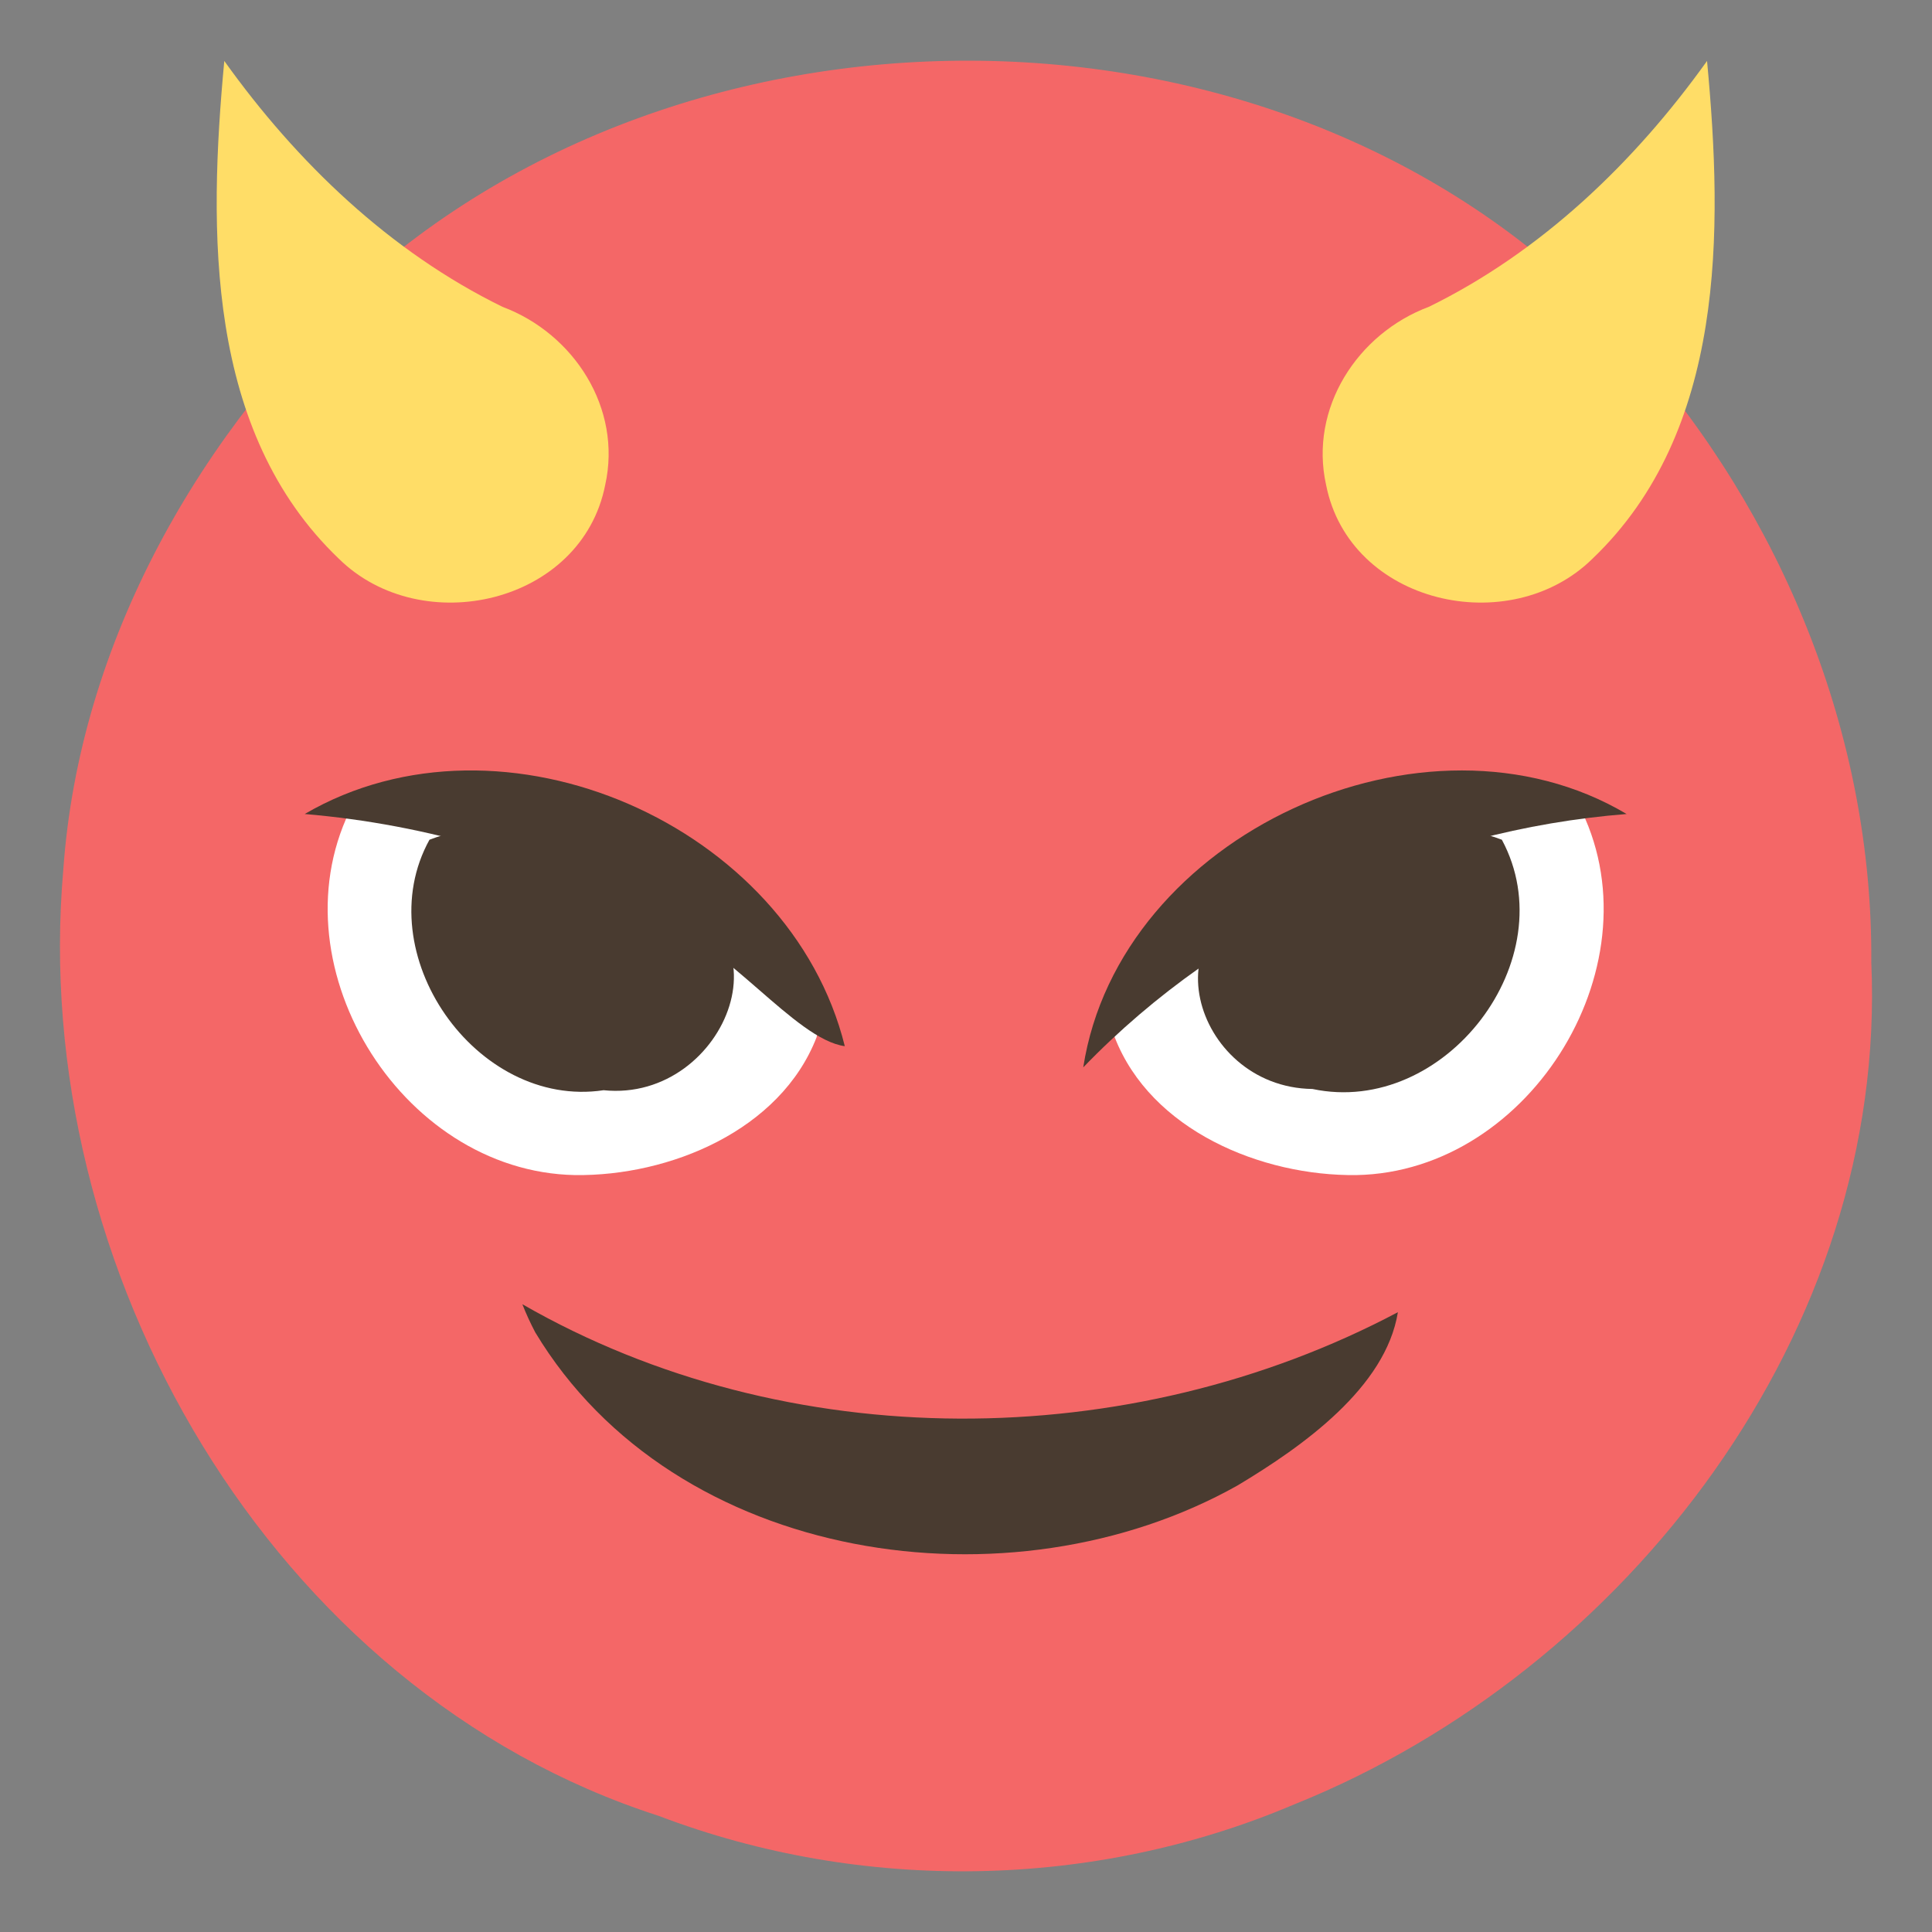 <?xml version="1.0" encoding="UTF-8" standalone="no"?><!DOCTYPE svg PUBLIC "-//W3C//DTD SVG 1.1//EN" "http://www.w3.org/Graphics/SVG/1.1/DTD/svg11.dtd"><svg xmlns="http://www.w3.org/2000/svg" height="64" id="svg24" version="1.1" viewBox="0 0 64 64.0" width="64"><rect x="0" y="0" width="64" height="64.0" fill="#808080" stroke="none"/><path d="M 61.989,31.88 C 62.531,44.068 53.938,55.325 42.877,59.771 36.232,62.598 28.564,62.721 21.819,60.153 8.956,56.01 0.944,41.998 2.096,28.819 2.625,21.264 6.632,14.263 12.137,9.204 23.803,-1.058 43.728,-0.374 54.073,11.469 c 4.97,5.582 7.972,12.9 7.916,20.411 z" id="circle2" style="fill:#f46767"/><g id="g6" style="fill:#ffdd67" transform="translate(-0.011,-0.121)"><path d="M 16.654,10.284 C 12.922,8.456 9.842,5.498 7.441,2.14 6.914,7.772 6.821,14.412 11.236,18.63 c 2.746,2.7 8.047,1.495 8.823,-2.444 0.566,-2.537 -1.034,-5.015 -3.405,-5.902 z m 30.692,0 c 3.732,-1.829 6.812,-4.787 9.213,-8.144 0.528,5.632 0.619,12.272 -3.796,16.49 -2.746,2.7 -8.046,1.495 -8.823,-2.444 -0.566,-2.537 1.035,-5.016 3.405,-5.902 z" id="path4"/></g><path d="m 17.305,43.205 c 8.781,5.045 20.119,4.969 29.002,0.263 -0.402,2.49 -3.139,4.439 -5.312,5.74 -7.504,4.215 -18.636,2.617 -23.264,-5.072 -0.159,-0.302 -0.302,-0.613 -0.427,-0.931 z" id="path8" style="fill:#493b30"/><path d="m 52.28,26.637 c 2.724,5.176 -1.524,12.181 -7.348,12.289 -3.135,0.039 -6.806,-1.478 -8.005,-4.564 -0.687,-2.911 2.68,-4.285 4.618,-5.631 2.928,-1.535 6.177,-2.96 9.538,-2.857 0.48,0.071 0.969,0.313 1.198,0.764 z" id="path10" style="fill:#fff"/><path d="m 49.751,27.817 c 2.13,3.96 -1.894,9.185 -6.274,8.257 -4.005,-0.054 -5.563,-5.766 -1.047,-6.413 2.21,-1.122 4.754,-2.846 7.321,-1.844 z" id="path12" style="fill:#493b30"/><path d="m 53.884,26.965 c -6.74,0.533 -13.295,3.515 -18,8.393 1.195,-7.716 11.337,-12.35 18,-8.393 z" id="path14" style="fill:#493b30"/><g id="g22" transform="translate(-0.011,-0.121)"><path d="m 11.709,26.758 c -2.724,5.176 1.524,12.18 7.348,12.289 3.134,0.04 6.805,-1.478 8.004,-4.564 0.687,-2.911 -2.679,-4.285 -4.617,-5.631 -2.928,-1.534 -6.176,-2.959 -9.537,-2.857 -0.48,0.071 -0.969,0.313 -1.198,0.764 z" id="path16" style="fill:#fff"/><path d="m 14.238,27.938 c -2.068,3.743 1.538,8.932 5.767,8.298 4.121,0.423 6.471,-5.715 1.554,-6.454 C 19.349,28.66 16.805,26.936 14.238,27.938 Z" id="path18" style="fill:#493b30"/><path d="m 10.105,27.086 c 6.558,-3.826 16.079,0.373 17.891,7.691 C 26.334,34.548 24.074,31.345 21.754,30.593 18.183,28.601 14.173,27.433 10.105,27.086 Z" id="path20" style="fill:#493b30"/></g></svg>